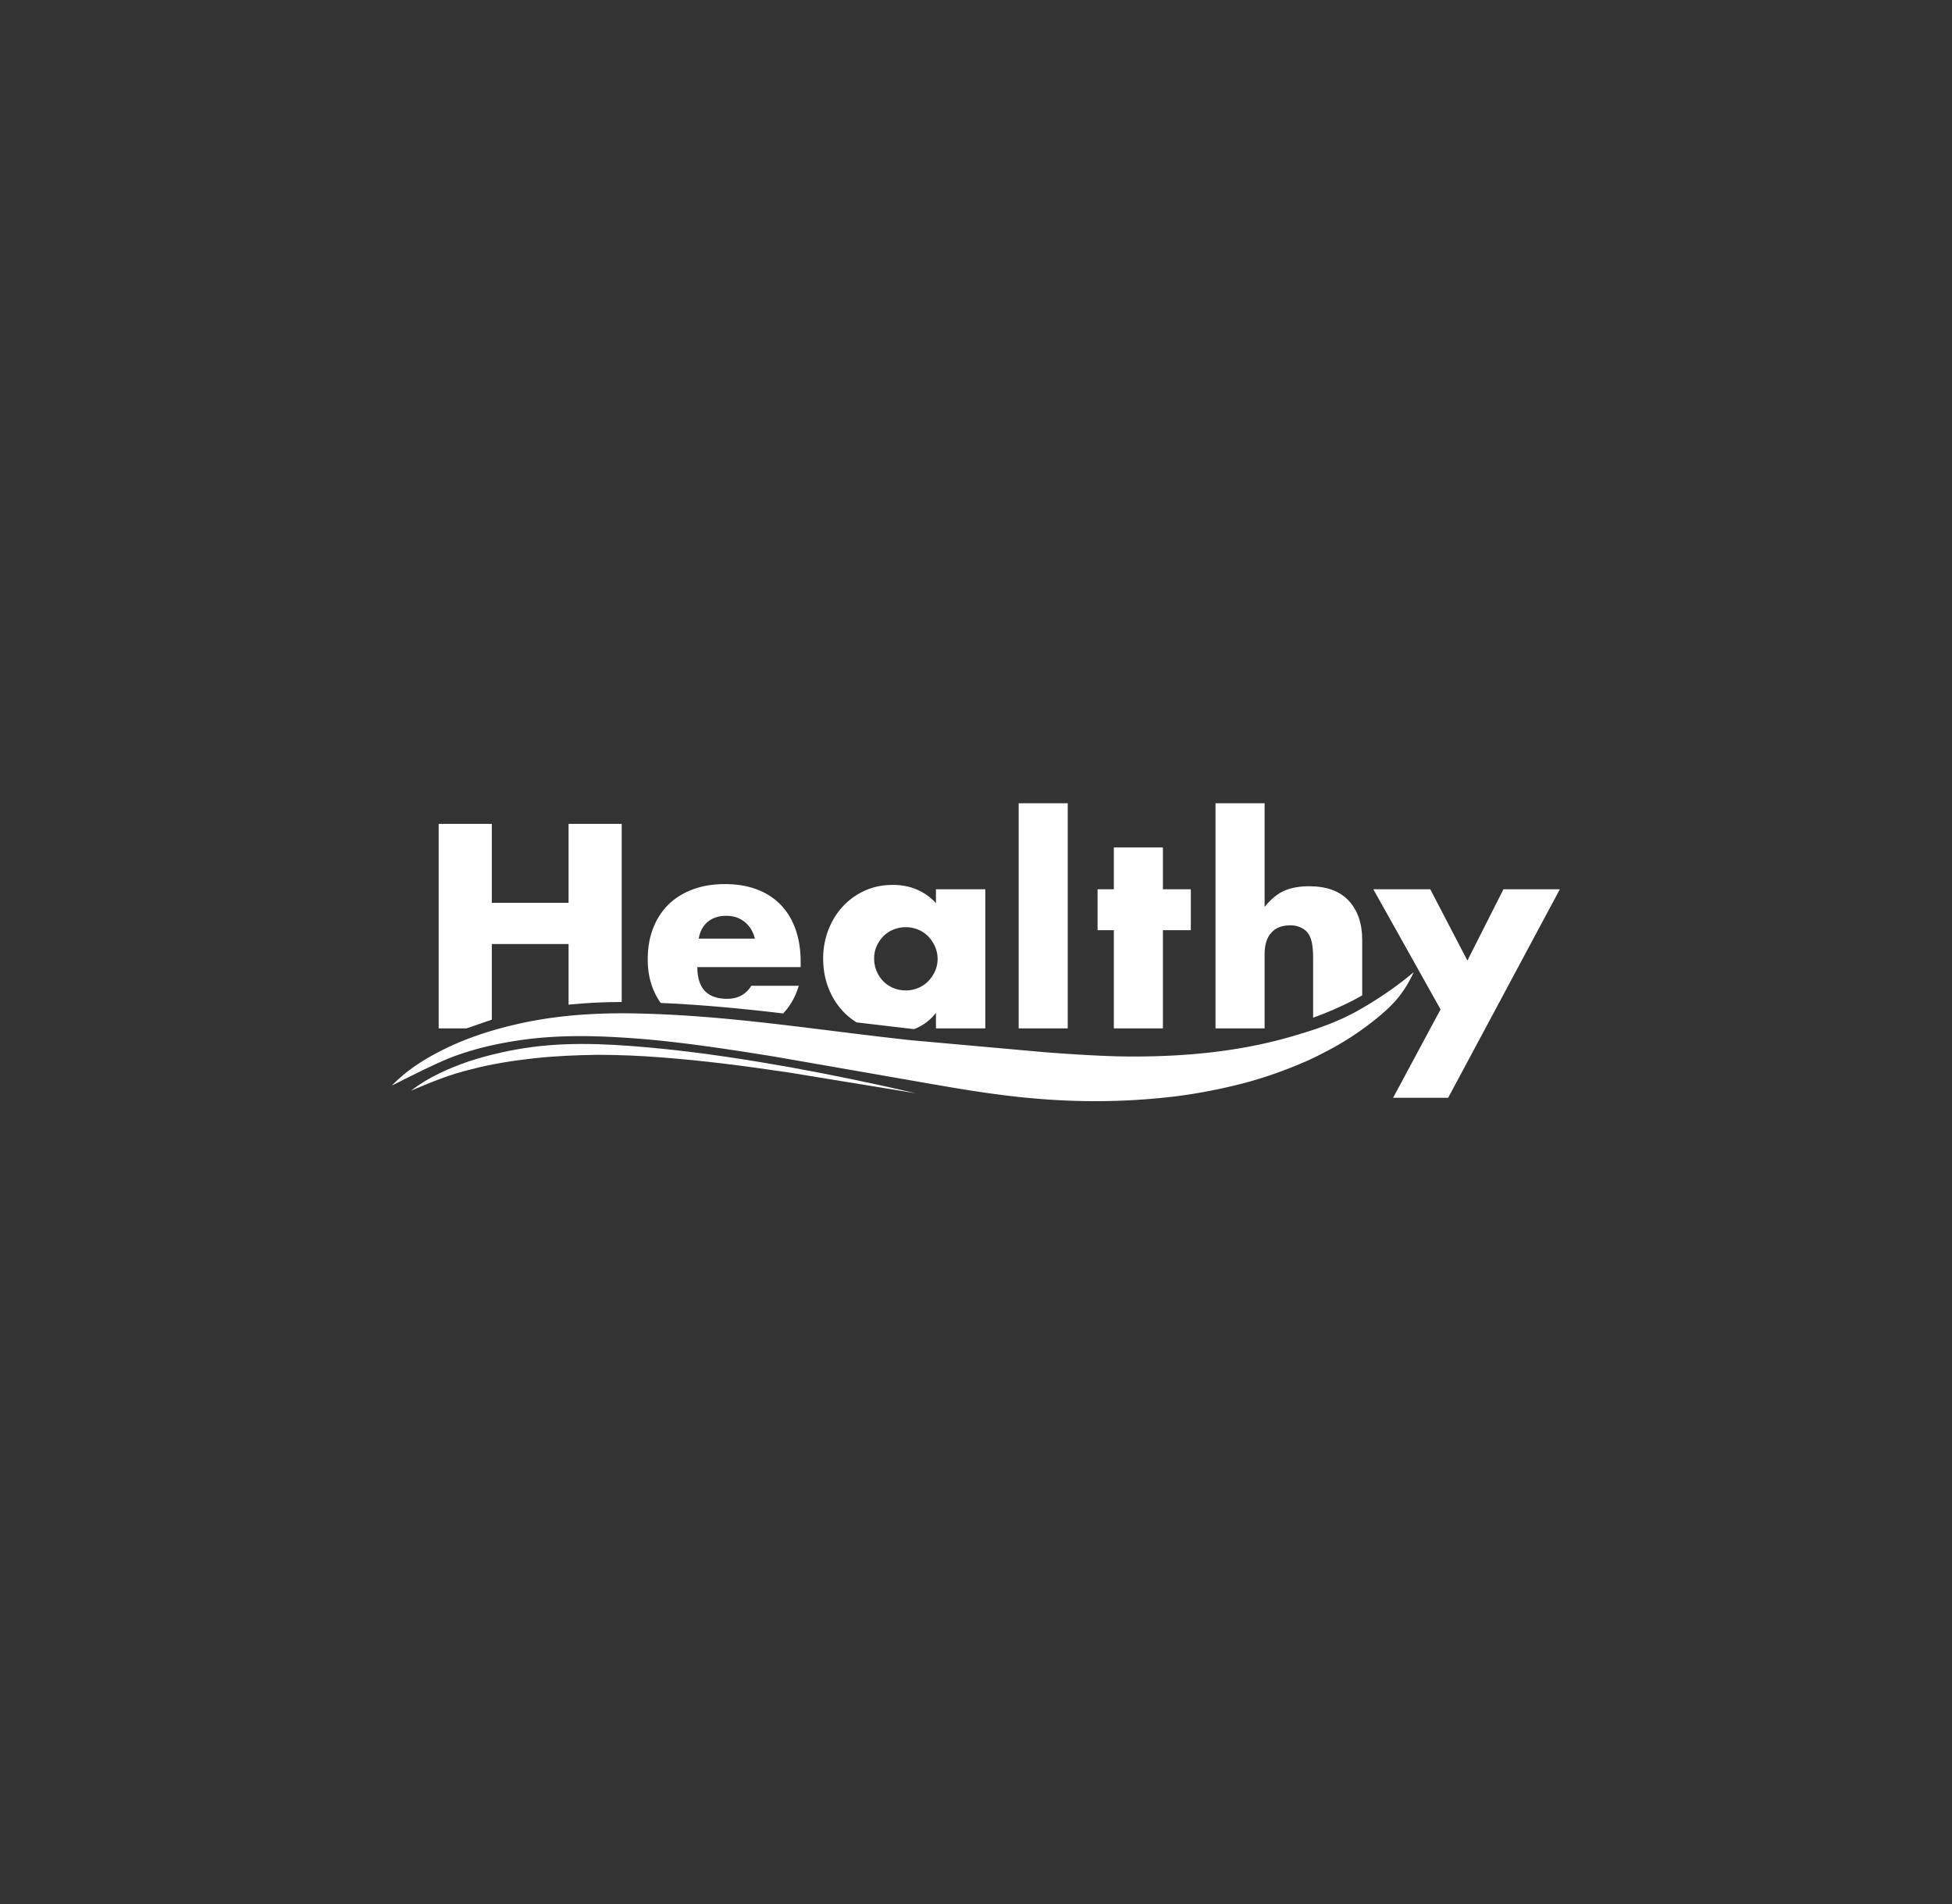 <svg xmlns="http://www.w3.org/2000/svg" width="373.8" height="364.6" style="background-color:#57559c"><rect width="100%" height="100%" fill="#333333" stroke="none"/><defs><clipPath id="A"><path d="M24.387 28.346h259.901v43.217H24.387z"/></clipPath><clipPath id="B"><path d="M24.387 28.346h259.901v43.217H24.387z"/></clipPath><clipPath id="C"><path d="M24.387 28.346h259.901v43.217H24.387z"/></clipPath><clipPath id="D"><path d="M24.387 28.346h259.901v43.217H24.387z"/></clipPath><clipPath id="E"><path d="M24.387 28.346h259.901v43.217H24.387z"/></clipPath><clipPath id="F"><path d="M24.387 28.346h259.901v43.217H24.387z"/></clipPath><clipPath id="G"><path d="M24.387 28.346h259.901v43.217H24.387z"/></clipPath><clipPath id="H"><path d="M24.387 28.346h259.901v43.217H24.387z"/></clipPath><clipPath id="I"><path d="M24.387 28.346h259.901v43.217H24.387z"/></clipPath></defs><g transform="matrix(2.023 0 0 -2.023 25.735 298.562)" fill="#fff"><path d="M33.835 58.242h7.264v-5.737c1.598.162 3.268.247 5.03.251v16.857h-5.03v-7.47h-7.264v7.47h-5.031V50.26h2.64l2.391.827z" clip-path="url(#A)"/><path d="M54.278 60.347c.454.376 1.04.565 1.758.565.685 0 1.266-.197 1.746-.591s.795-.915.95-1.565h-5.313c.119.684.405 1.214.859 1.591m8.612-6.057h-4.492c-.513-.822-1.275-1.232-2.285-1.232-1.882 0-2.823 1-2.823 3.002h9.779v.488c0 1.146-.163 2.178-.488 3.093s-.795 1.69-1.411 2.323a6.07 6.07 0 0 1-2.259 1.45c-.89.333-1.891.5-3.003.5-1.129 0-2.143-.167-3.042-.5s-1.664-.808-2.297-1.424-1.12-1.365-1.463-2.247-.513-1.869-.513-2.964c0-1.061.179-2.019.539-2.874a6.57 6.57 0 0 1 .687-1.241c3.898-.163 7.777-.544 11.593-.99.659.688 1.157 1.553 1.478 2.616" clip-path="url(#B)"/><path d="M71.834 54.084a2.82 2.82 0 0 0-.95.642 3.05 3.05 0 0 0-.629.962 3.08 3.08 0 0 0-.231 1.194c0 .411.078.791.231 1.142a3.16 3.16 0 0 0 .629.937c.265.274.582.487.95.641a3.04 3.04 0 0 0 1.193.232c.411 0 .8-.077 1.168-.232s.684-.367.95-.641.479-.595.642-.963.243-.757.243-1.168-.081-.795-.243-1.154-.377-.677-.642-.95a2.83 2.83 0 0 0-.95-.642c-.368-.154-.757-.231-1.168-.231-.428 0-.825.077-1.193.231m1.967-3.894c.808.305 1.502.811 2.075 1.533V50.26h4.671v13.167h-4.671v-1.31c-1.078 1.147-2.438 1.72-4.081 1.72-.975 0-1.865-.184-2.669-.551s-1.498-.869-2.079-1.502a6.89 6.89 0 0 1-1.361-2.22 7.42 7.42 0 0 1-.487-2.682c0-1.01.167-1.942.5-2.798s.8-1.6 1.399-2.233c.379-.401.804-.738 1.266-1.026l5.113-.6.324-.035" clip-path="url(#C)"/><path d="M83.704 50.26h4.646v21.304h-4.646z" clip-path="url(#D)"/><path d="M92.714 50.26h4.646v9.292h2.643v3.875H97.36v3.953h-4.646v-3.953h-1.54v-3.875h1.54z" clip-path="url(#E)"/><path d="M123.641 52.057l-6.365 11.37h5.39l3.516-6.75 3.414 6.75h5.339L124.36 43.69h-5.211z" clip-path="url(#F)"/><path d="M61.968 46.079c-4.014.599-8.041 1.128-12.08 1.432-2.018.161-4.04.243-6.054.246-2.013-.031-4.021-.11-6.015-.332s-3.979-.525-5.92-1.036c-.974-.243-1.941-.524-2.881-.881-.946-.339-2.824-1.141-2.824-1.141 1.627 1.268 3.54 2.105 5.481 2.777 1.958.634 3.977 1.09 6.018 1.355 4.096.53 8.22.229 12.268-.169 4.059-.411 8.084-1.034 12.09-1.745 4.003-.727 7.987-1.554 11.946-2.473l-12.029 1.967" clip-path="url(#G)"/><path d="M116.224 53.381v5.247c0 1.556-.423 2.793-1.27 3.709s-2.1 1.373-3.76 1.373c-.873 0-1.634-.133-2.285-.398s-1.292-.783-1.924-1.552v9.804h-4.647V50.261h4.647v7.032c0 .873.208 1.544.628 2.015s1.022.706 1.81.706c.581 0 1.078-.18 1.489-.539.239-.223.41-.539.513-.95s.153-.949.153-1.617V51.27c1.257.453 2.524.997 3.78 1.635l.866.476" clip-path="url(#H)"/><path d="M110.21 49.692c-3.872-1.198-7.906-1.797-11.955-2.004a72.75 72.75 0 0 0-3.619-.092c-.825 0-1.65.015-2.475.046-2.033.079-4.073.212-6.124.374l-12.401 1.111c-8.311.884-16.642 2.271-25.152 2.52-.758.026-1.52.04-2.283.04-3.504 0-7.04-.303-10.462-1.14-2.082-.499-4.128-1.169-6.063-2.083-1.929-.925-3.774-2.036-5.287-3.598-.076-.078 3.769 1.947 5.678 2.676 1.926.727 3.936 1.211 5.964 1.527 2.051.332 4.115.458 6.187.458 2.038 0 4.083-.122 6.127-.292 4.123-.366 8.24-1.002 12.362-1.668l12.397-2.16c4.149-.726 8.323-1.491 12.588-1.821 1.745-.142 3.507-.215 5.276-.215a62.85 62.85 0 0 1 7.639.462c2.151.272 4.287.694 6.392 1.236 2.103.554 4.159 1.296 6.147 2.179 1.973.915 3.88 1.988 5.607 3.304.867.652 1.712 1.338 2.45 2.129.973 1.043 1.538 2.121 1.89 2.878.04.086-1.835-1.676-5.235-3.596-1.776-1.003-3.701-1.699-5.648-2.271" clip-path="url(#I)"/></g></svg>

